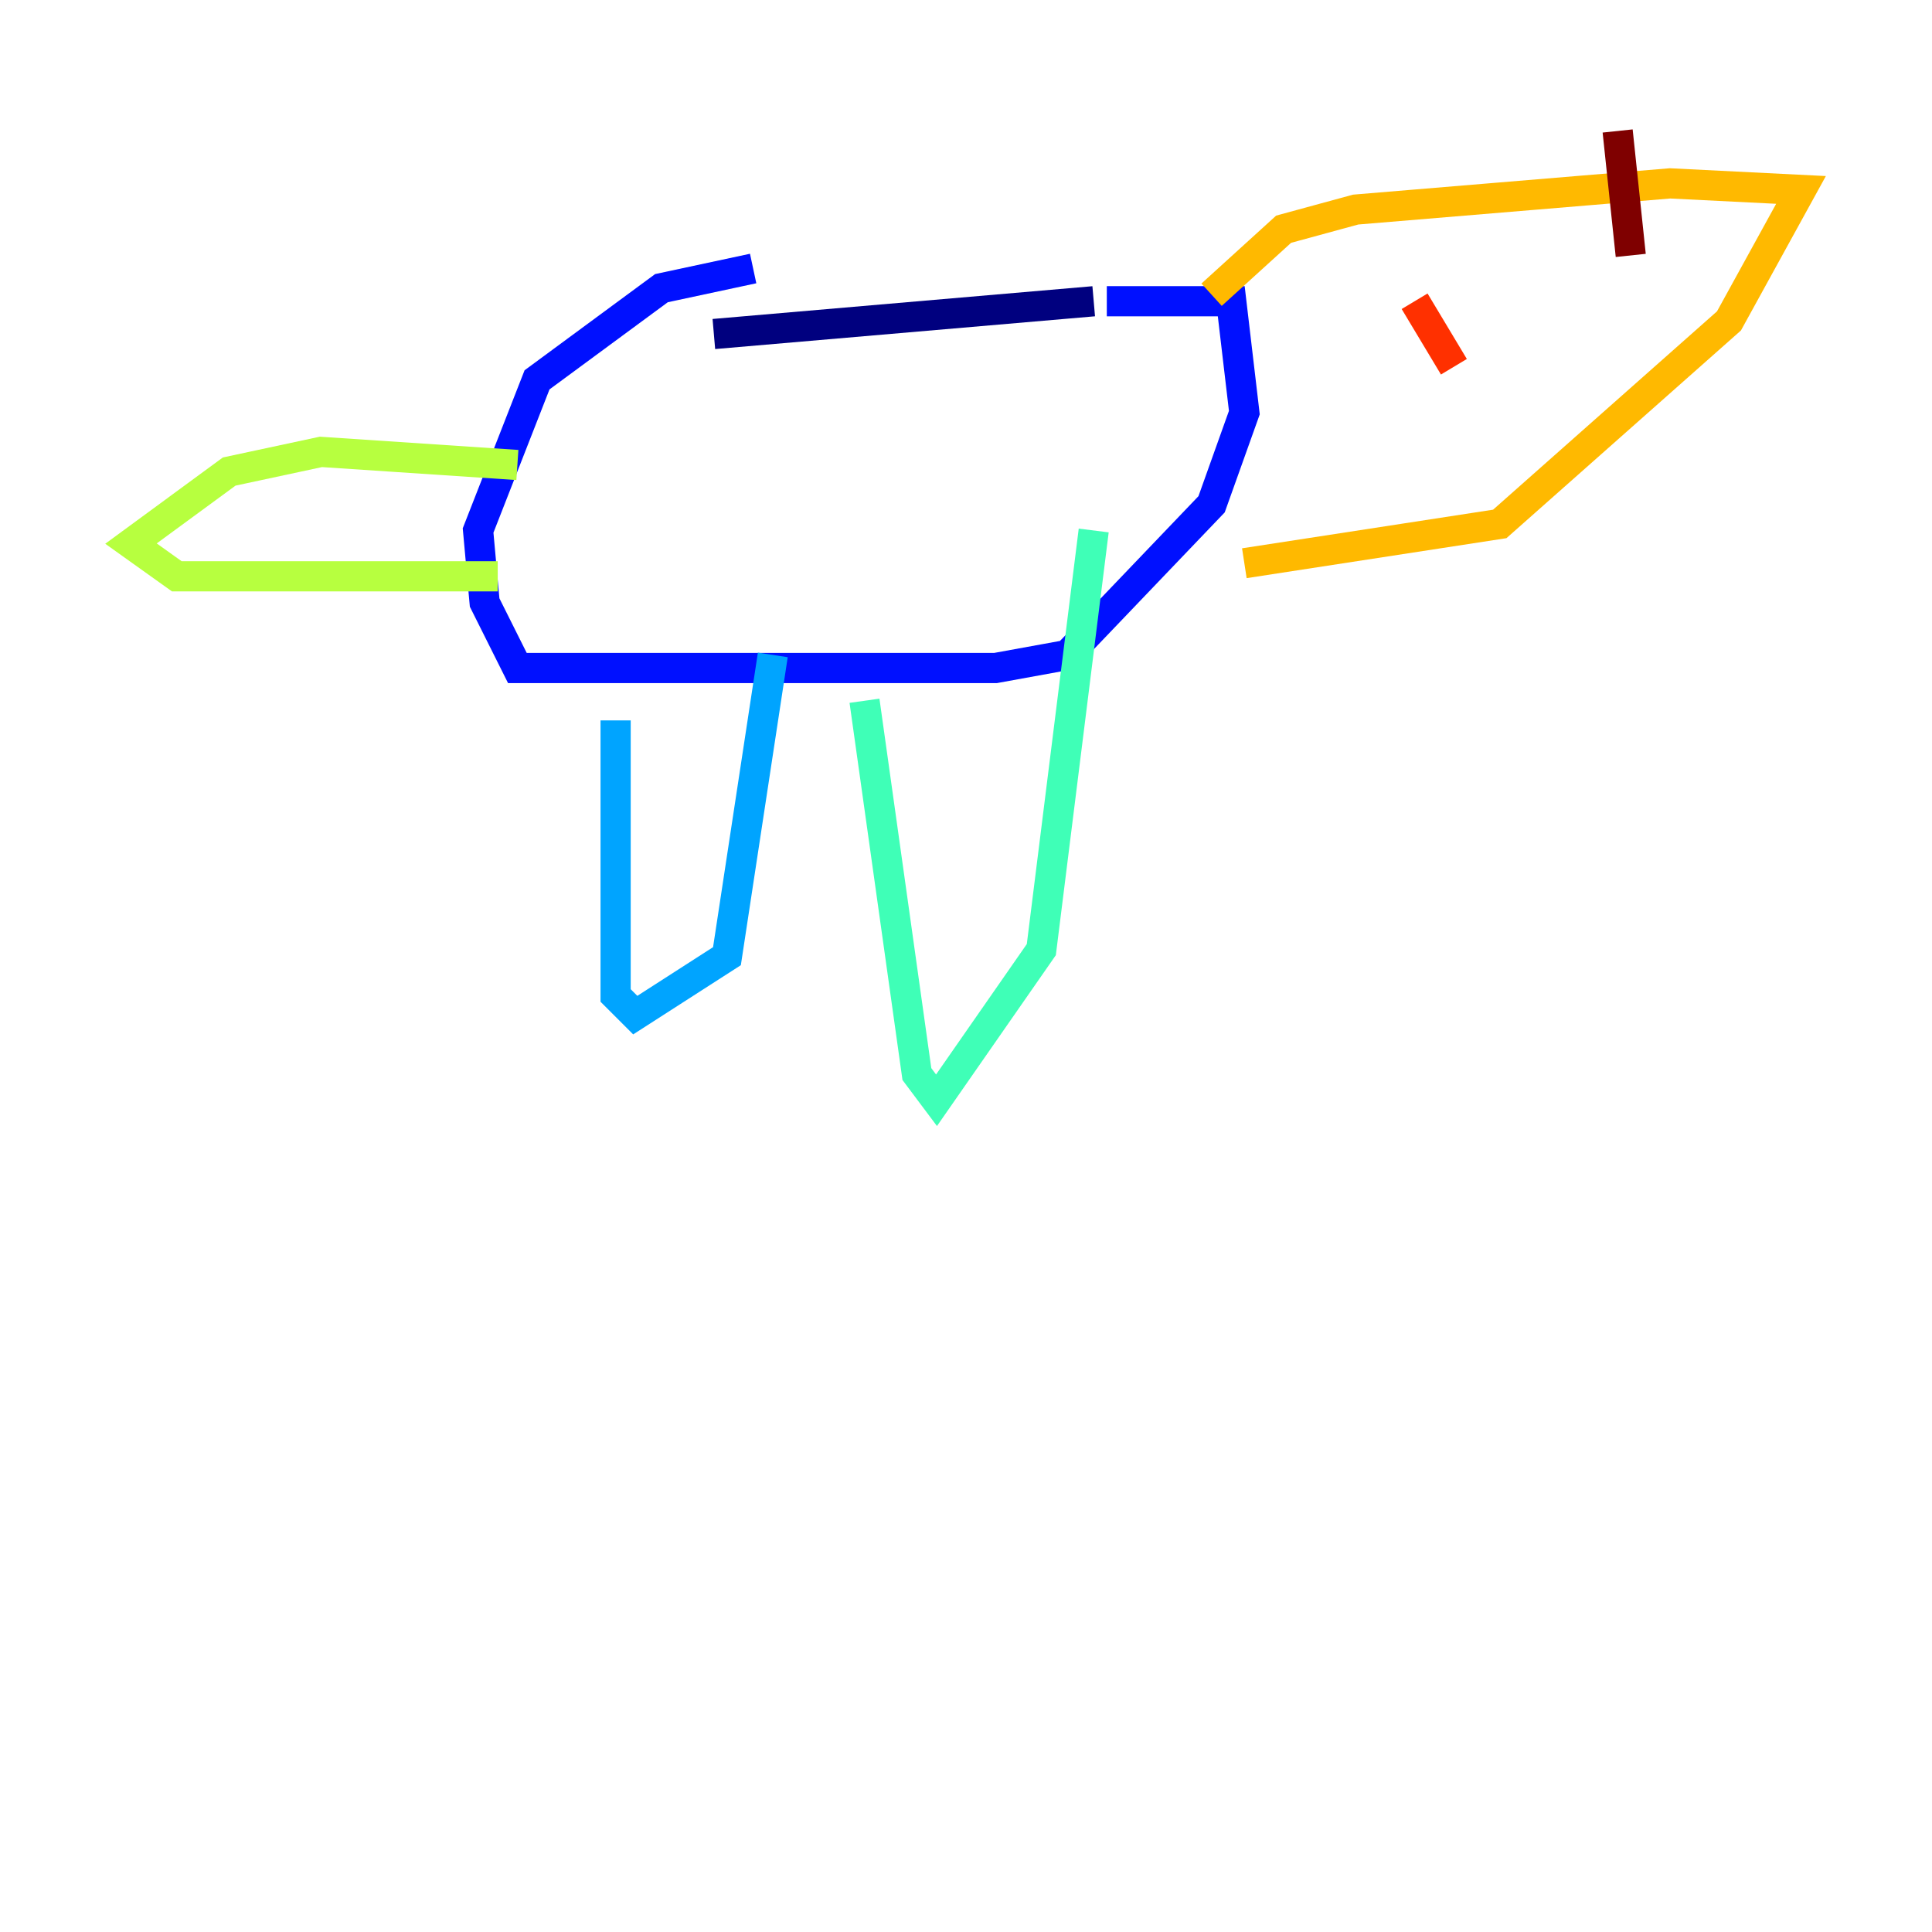 <?xml version="1.0" encoding="utf-8" ?>
<svg baseProfile="tiny" height="128" version="1.2" viewBox="0,0,128,128" width="128" xmlns="http://www.w3.org/2000/svg" xmlns:ev="http://www.w3.org/2001/xml-events" xmlns:xlink="http://www.w3.org/1999/xlink"><defs /><polyline fill="none" points="47.295,22.129 72.461,19.959" stroke="#00007f" stroke-width="2" /><polyline fill="none" points="73.329,19.959 81.573,19.959 82.441,27.336 80.271,33.41 70.725,43.39 65.953,44.258 34.278,44.258 32.108,39.919 31.675,35.146 35.58,25.166 43.824,19.091 49.898,17.79" stroke="#0010ff" stroke-width="2" /><polyline fill="none" points="40.786,47.729 40.786,65.953 42.088,67.254 48.163,63.349 51.2,43.39" stroke="#00a4ff" stroke-width="2" /><polyline fill="none" points="57.275,46.427 60.746,71.159 62.047,72.895 68.99,62.915 72.461,35.146" stroke="#3fffb7" stroke-width="2" /><polyline fill="none" points="34.278,30.807 21.261,29.939 15.186,31.241 8.678,36.014 11.715,38.183 32.976,38.183" stroke="#b7ff3f" stroke-width="2" /><polyline fill="none" points="80.271,19.525 85.044,15.186 89.817,13.885 110.644,12.149 119.322,12.583 114.549,21.261 99.363,34.712 82.441,37.315" stroke="#ffb900" stroke-width="2" /><polyline fill="none" points="93.722,19.959 96.325,24.298" stroke="#ff3000" stroke-width="2" /><polyline fill="none" points="107.173,8.678 108.041,16.922" stroke="#7f0000" stroke-width="2" /></svg>